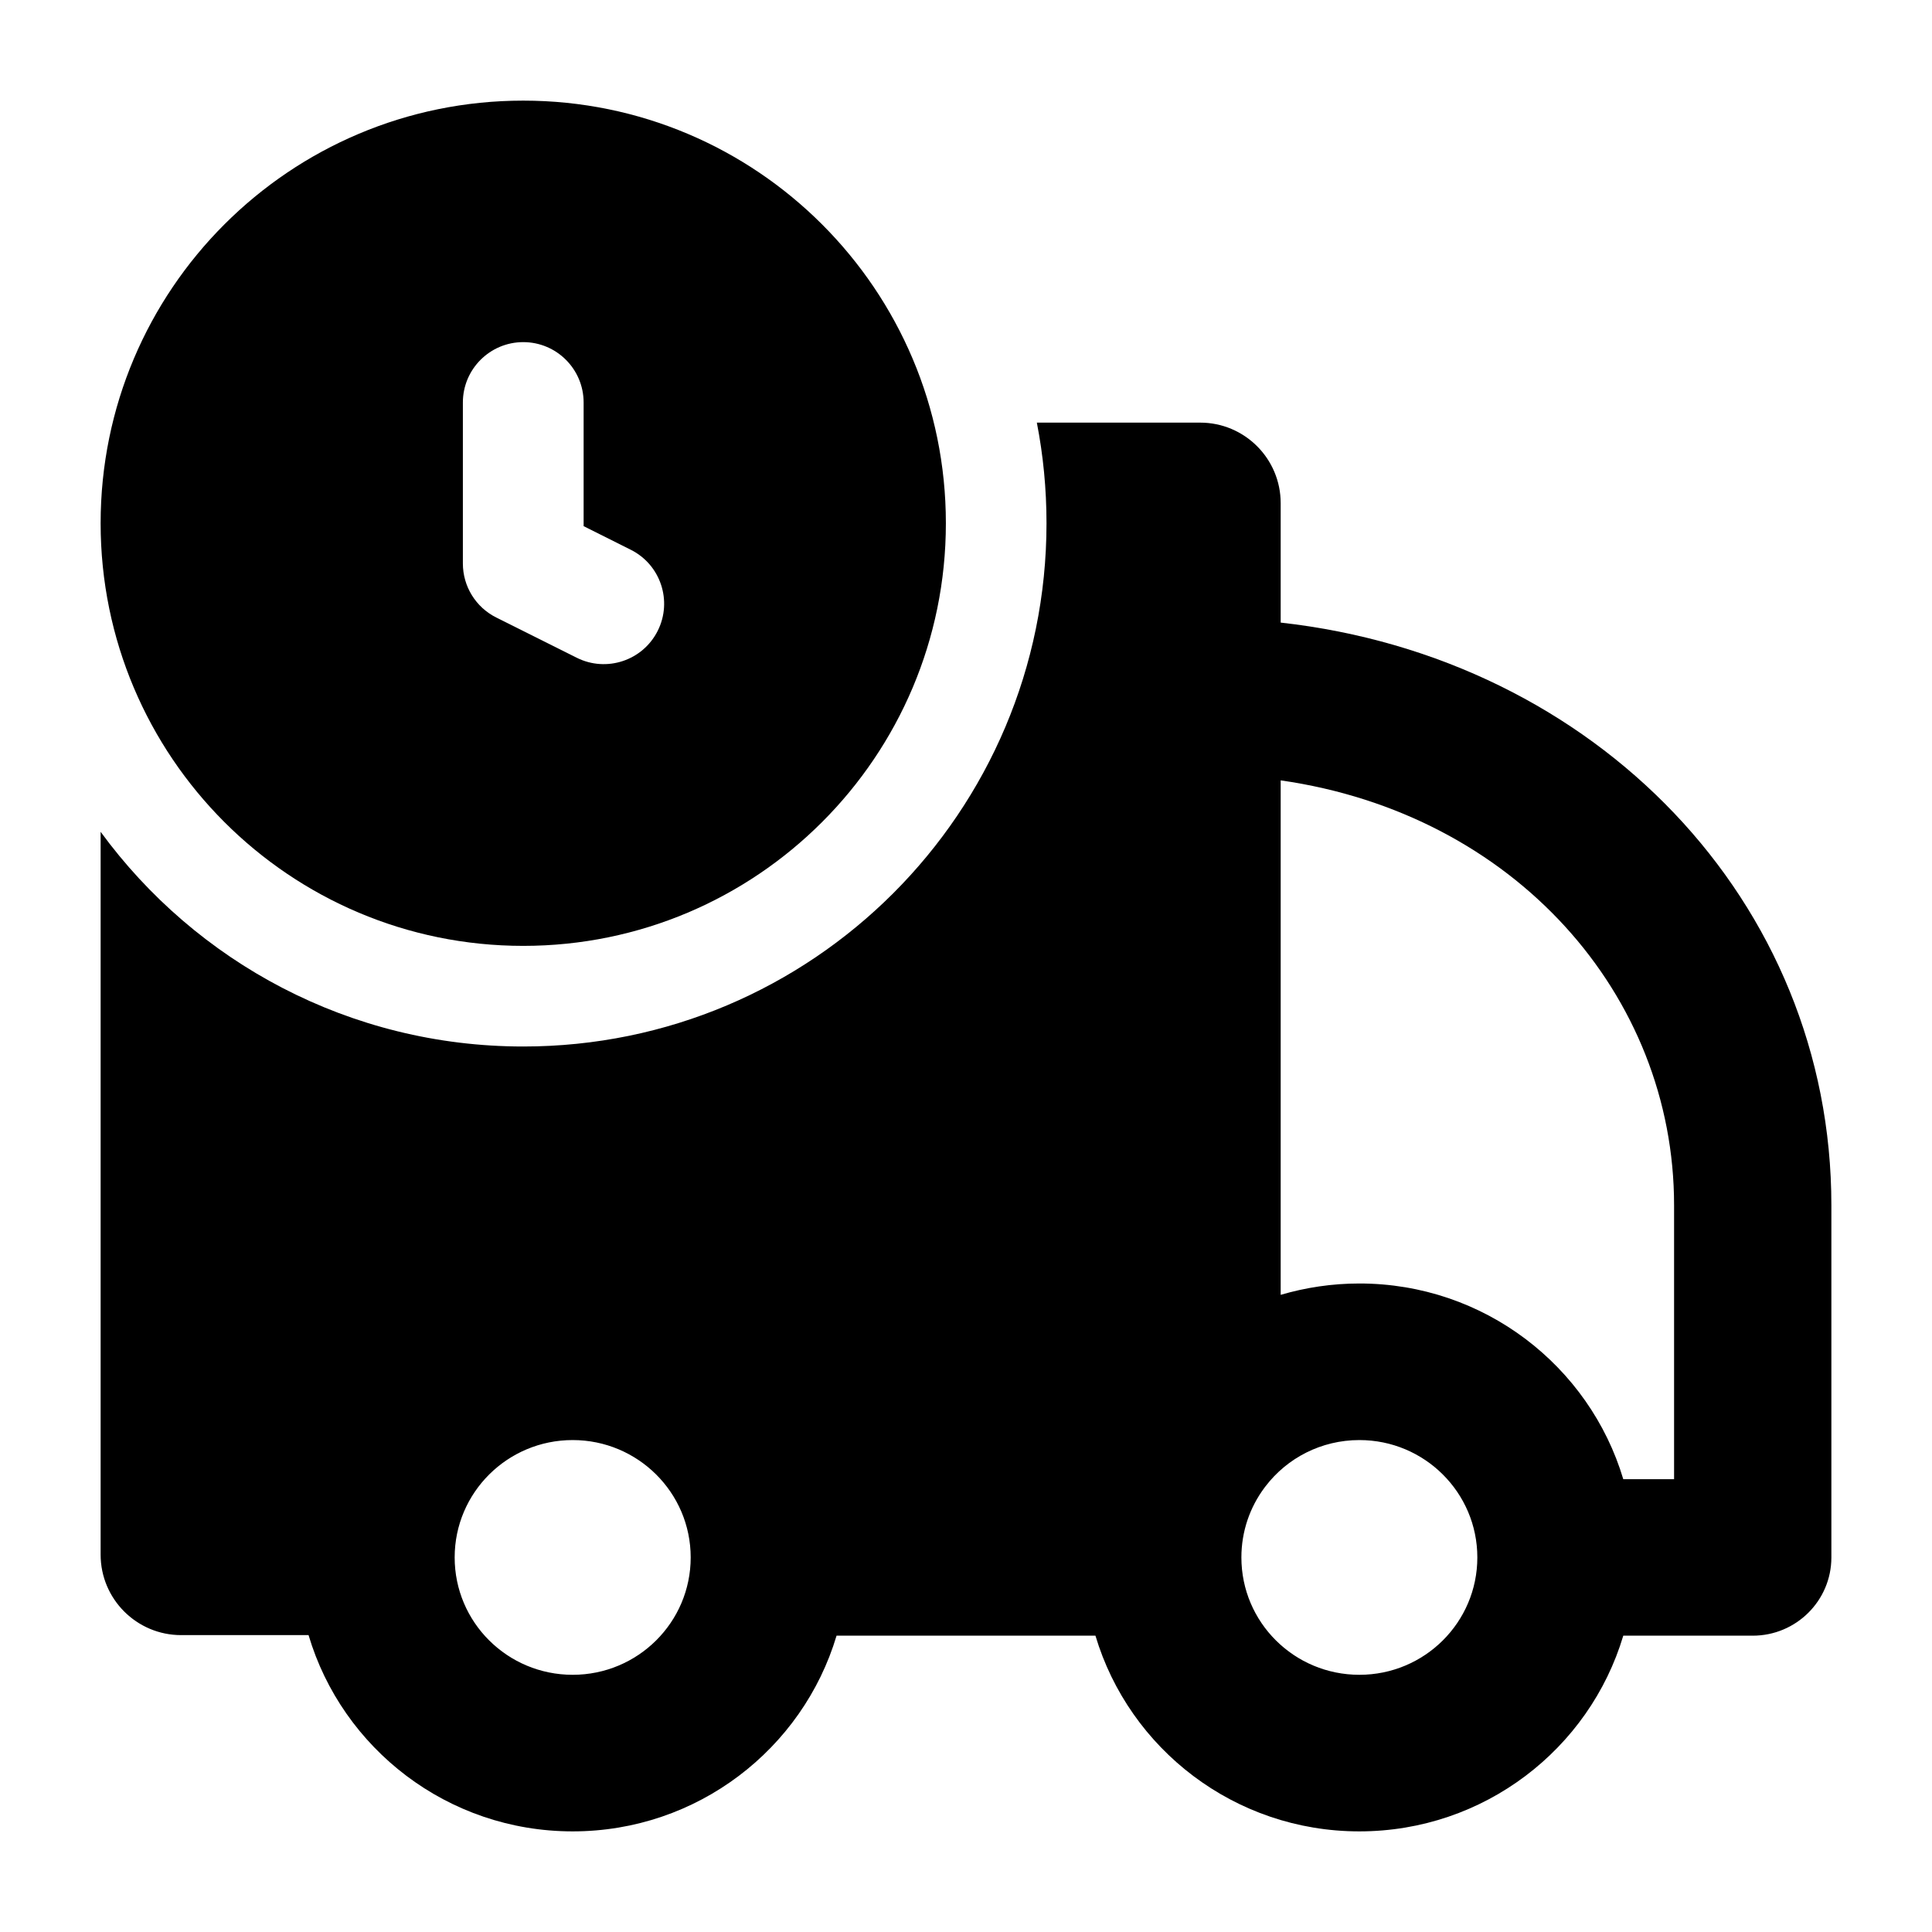 <svg width="24" height="24" viewBox="0 0 24 24" xmlns="http://www.w3.org/2000/svg">
    <path fill-rule="evenodd" clip-rule="evenodd" d="M1.25 10.333L1.25 19.312C1.25 19.864 1.698 20.312 2.25 20.312H3.833C4.251 21.721 5.561 22.75 7.114 22.75C8.663 22.75 9.972 21.725 10.392 20.319L13.608 20.319C14.028 21.725 15.337 22.75 16.886 22.75C18.436 22.75 19.745 21.725 20.165 20.319H21.773C22.312 20.319 22.75 19.884 22.75 19.347V14.972C22.75 11.198 19.822 8.17 15.909 7.734V6.25C15.909 5.698 15.461 5.25 14.909 5.25L12.88 5.25C12.959 5.655 13 6.072 13 6.5C13 10.09 10.09 13 6.5 13C4.344 13 2.432 11.95 1.25 10.333ZM15.909 9.694V16.085C16.219 15.994 16.547 15.944 16.887 15.944C18.436 15.944 19.745 16.969 20.165 18.375H20.796V14.972C20.796 12.358 18.812 10.109 15.909 9.694ZM15.722 18.462C15.716 18.469 15.711 18.476 15.706 18.483C15.527 18.724 15.421 19.023 15.421 19.347C15.421 20.153 16.077 20.805 16.887 20.805C17.696 20.805 18.352 20.153 18.352 19.347C18.352 18.542 17.696 17.889 16.887 17.889C16.412 17.889 15.989 18.113 15.722 18.462ZM7.114 17.889C6.304 17.889 5.648 18.542 5.648 19.347C5.648 20.153 6.304 20.805 7.114 20.805C7.923 20.805 8.58 20.153 8.58 19.347C8.58 18.542 7.923 17.889 7.114 17.889Z"/>
    <path fill-rule="evenodd" clip-rule="evenodd" d="M6.5 1.25C3.6 1.25 1.25 3.6 1.25 6.5C1.25 9.399 3.6 11.75 6.5 11.75C9.399 11.75 11.75 9.399 11.75 6.5C11.75 3.6 9.399 1.25 6.5 1.25ZM7.25 5C7.25 4.586 6.914 4.25 6.5 4.25C6.086 4.25 5.75 4.586 5.75 5L5.75 7C5.75 7.284 5.91 7.544 6.165 7.671L7.165 8.171C7.535 8.356 7.986 8.206 8.171 7.835C8.356 7.465 8.206 7.014 7.835 6.829L7.25 6.536V5Z"/>
</svg>
